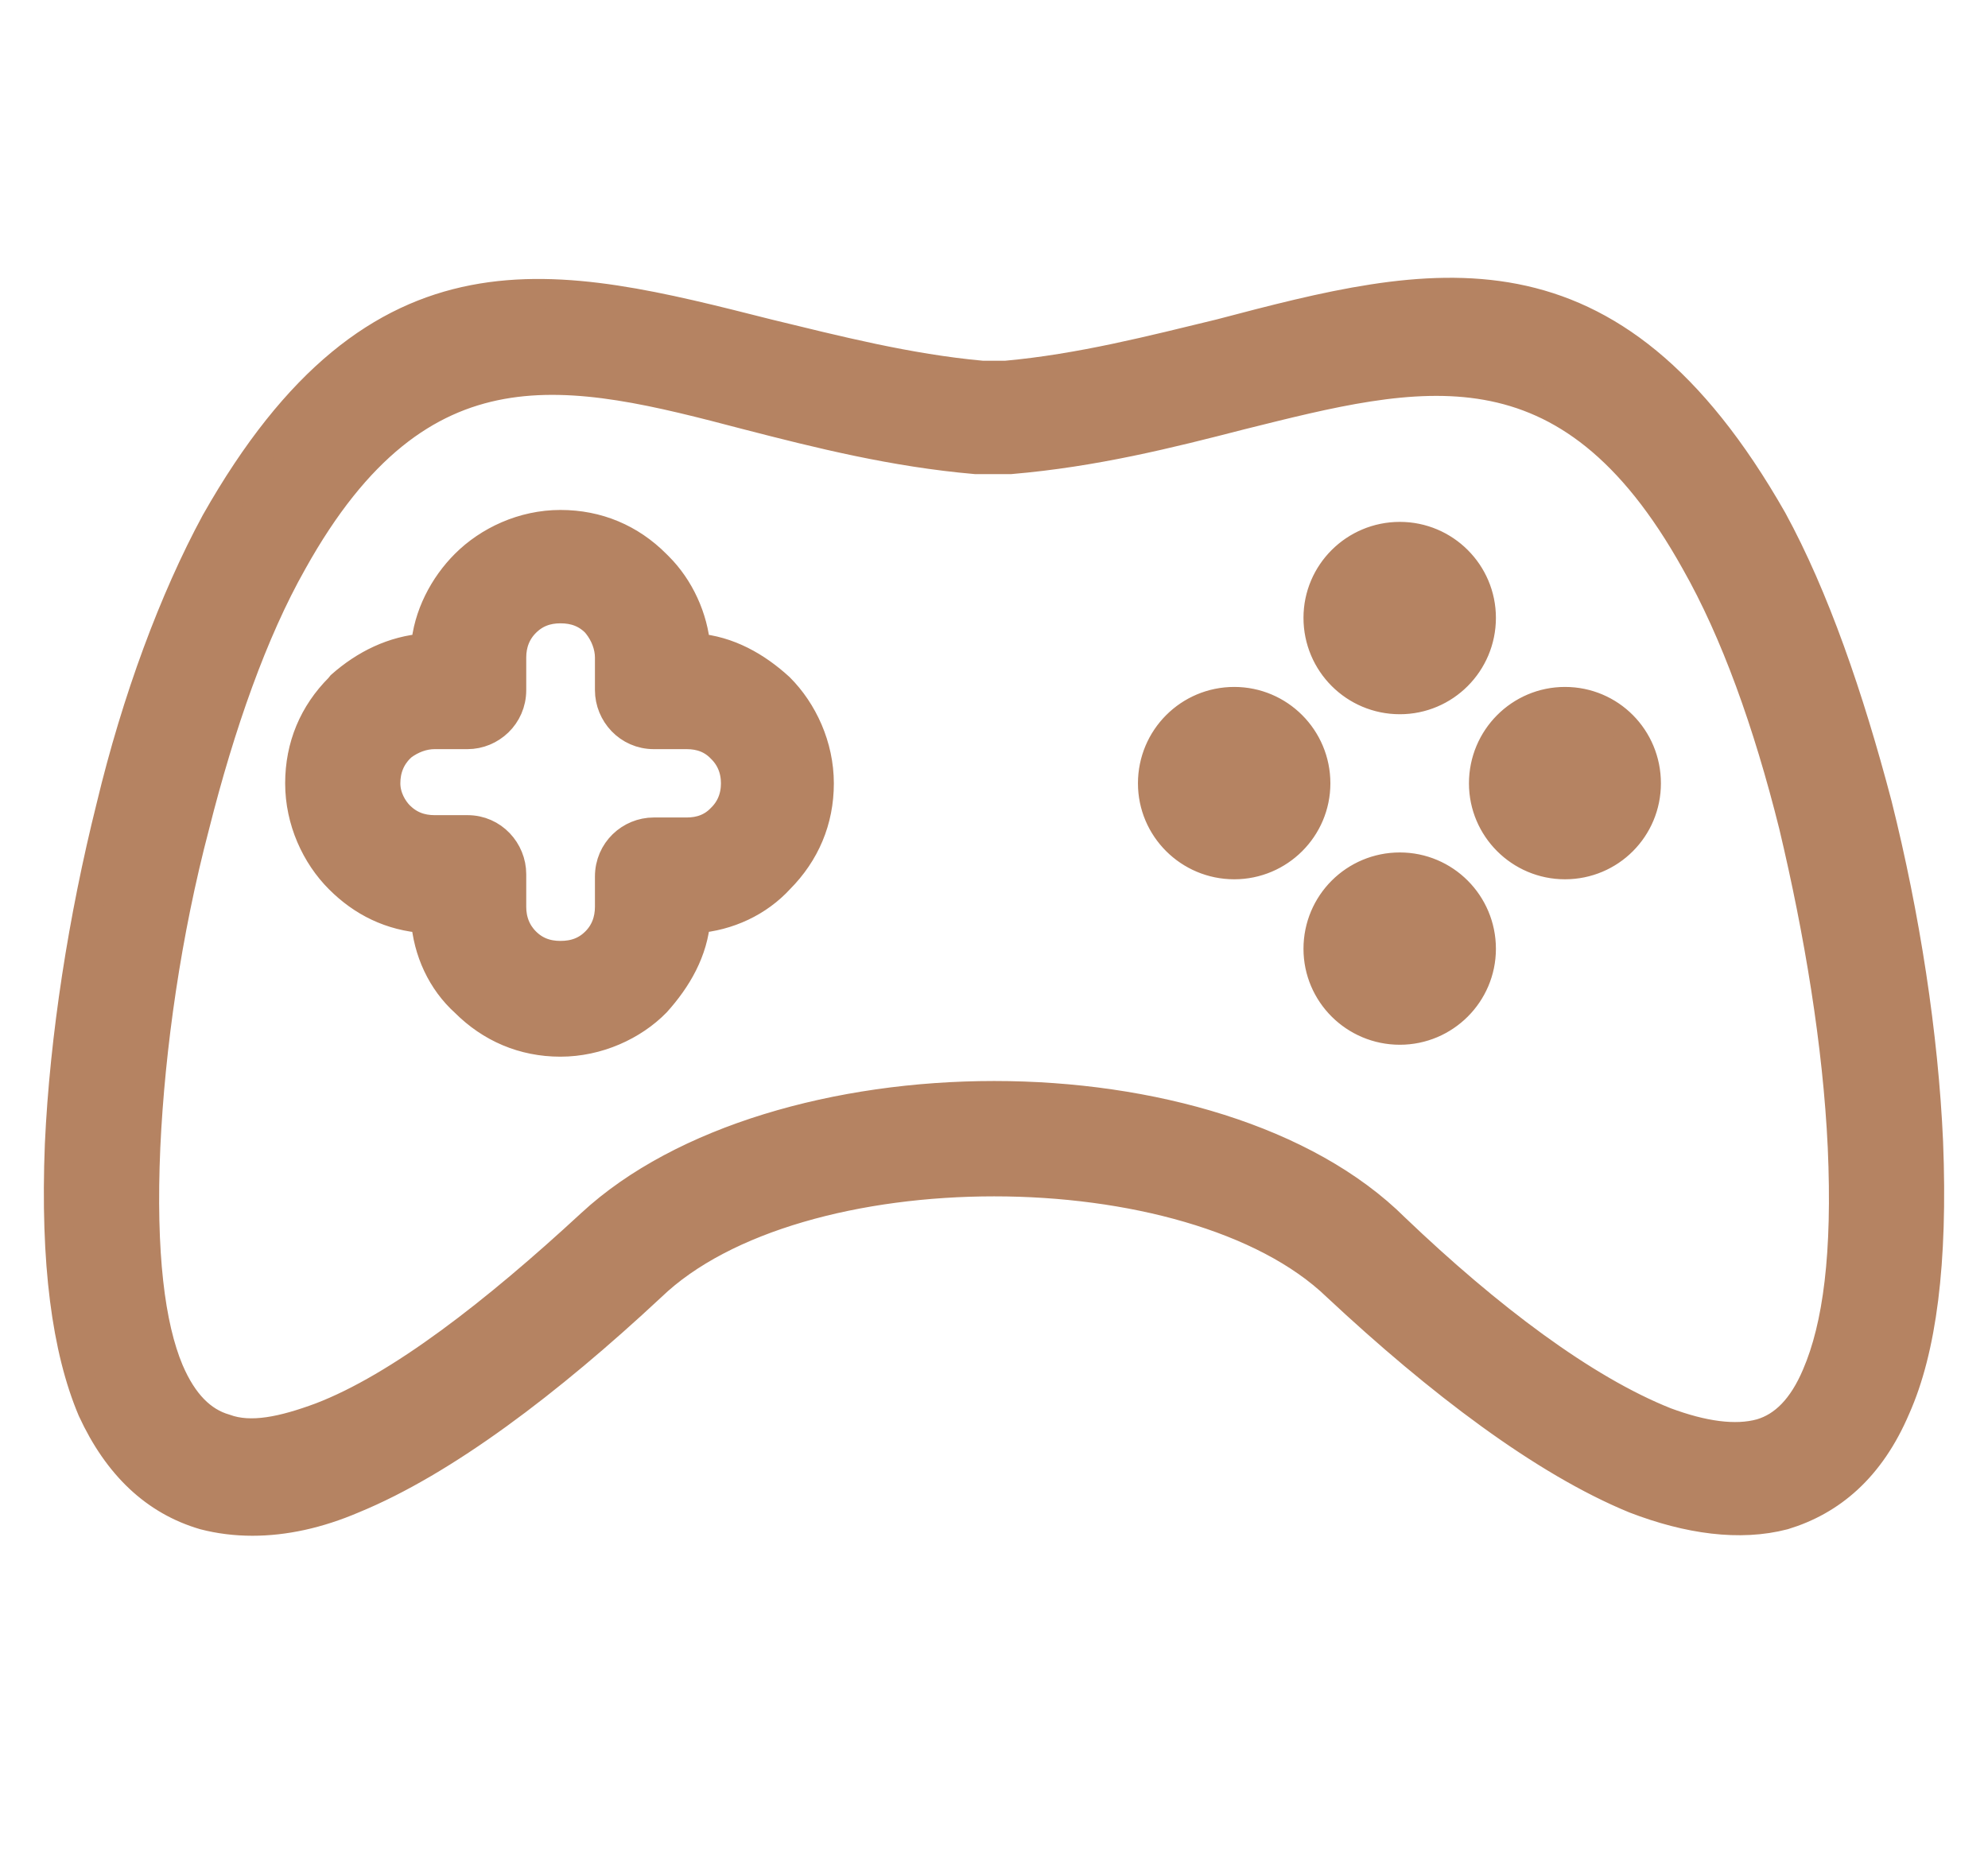 <svg width="34" height="32" viewBox="0 0 34 32" fill="none" xmlns="http://www.w3.org/2000/svg">
<path d="M3.49 25.914C2.656 25.67 2.017 25.072 1.576 24.115C1.14 23.084 0.937 21.604 1.017 19.574C1.101 17.742 1.419 15.705 1.896 13.798C2.335 11.966 2.974 10.248 3.687 8.931C6.484 3.99 9.509 4.791 13.134 5.707C14.287 5.986 15.525 6.305 16.8 6.42H17.201C18.478 6.305 19.712 5.986 20.865 5.707C24.498 4.75 27.523 3.99 30.314 8.891C31.033 10.207 31.625 11.925 32.107 13.757C32.587 15.671 32.9 17.701 32.982 19.534C33.064 21.604 32.867 23.084 32.423 24.081C31.984 25.113 31.312 25.67 30.509 25.914C29.757 26.111 28.875 25.989 27.959 25.636C26.404 24.998 24.613 23.64 22.863 22.004C21.625 20.81 19.31 20.212 17.003 20.212C14.689 20.212 12.382 20.81 11.14 22.004C9.386 23.64 7.595 24.998 6.041 25.636C5.441 25.893 4.861 26.017 4.318 26.017C4.031 26.017 3.752 25.982 3.49 25.914ZM23.859 21.007C25.449 22.527 27.084 23.762 28.482 24.319C29.119 24.556 29.677 24.638 30.117 24.516C30.509 24.4 30.83 24.081 31.068 23.518C31.427 22.683 31.591 21.448 31.509 19.615C31.427 17.864 31.109 15.95 30.673 14.117C30.234 12.359 29.677 10.805 28.998 9.61C26.804 5.667 24.253 6.345 21.226 7.099C19.99 7.418 18.714 7.737 17.283 7.859C17.24 7.859 17.24 7.859 17.201 7.859H16.759C16.724 7.859 16.724 7.859 16.685 7.859C15.287 7.737 14.011 7.418 12.775 7.099C9.75 6.305 7.197 5.667 5.003 9.61C4.326 10.805 3.767 12.4 3.334 14.117C2.851 15.95 2.572 17.898 2.492 19.615C2.412 21.448 2.572 22.683 2.892 23.443C3.13 24 3.451 24.319 3.849 24.434C4.291 24.597 4.847 24.475 5.486 24.238C6.835 23.722 8.472 22.445 10.109 20.932C11.664 19.493 14.33 18.739 17.003 18.739C19.673 18.739 22.339 19.493 23.859 21.007ZM7.955 17.144C7.556 16.785 7.316 16.269 7.277 15.712C6.679 15.671 6.197 15.427 5.804 15.034C5.402 14.633 5.127 14.036 5.127 13.398C5.127 12.76 5.363 12.203 5.804 11.762L5.837 11.721C6.238 11.368 6.72 11.124 7.277 11.083C7.316 10.527 7.595 10.011 7.955 9.651C8.355 9.25 8.947 8.972 9.585 8.972C10.222 8.972 10.781 9.21 11.22 9.651L11.261 9.692C11.621 10.051 11.859 10.567 11.9 11.083C12.457 11.124 12.939 11.402 13.332 11.762C13.732 12.162 14.011 12.76 14.011 13.398C14.011 14.036 13.771 14.592 13.332 15.034C12.972 15.427 12.457 15.671 11.9 15.712C11.859 16.269 11.58 16.744 11.22 17.144C10.828 17.545 10.222 17.823 9.585 17.823C8.947 17.823 8.39 17.579 7.955 17.144ZM6.877 12.76C6.835 12.8 6.835 12.8 6.835 12.8C6.679 12.957 6.597 13.16 6.597 13.398C6.597 13.635 6.72 13.839 6.835 13.954C7 14.117 7.197 14.192 7.433 14.192H7.996C8.431 14.192 8.75 14.552 8.75 14.952V15.509C8.75 15.746 8.832 15.95 8.988 16.106C9.15 16.269 9.347 16.343 9.585 16.343C9.83 16.343 10.027 16.269 10.189 16.106C10.345 15.95 10.425 15.746 10.425 15.509V14.993C10.425 14.552 10.781 14.232 11.181 14.232H11.744C11.98 14.232 12.179 14.158 12.335 13.995C12.496 13.839 12.58 13.635 12.58 13.398C12.58 13.16 12.496 12.957 12.335 12.8C12.179 12.637 11.98 12.563 11.744 12.563H11.181C10.746 12.563 10.425 12.203 10.425 11.803V11.246C10.425 11.049 10.345 10.845 10.222 10.689C10.189 10.649 10.189 10.649 10.189 10.649C10.027 10.486 9.83 10.411 9.585 10.411C9.347 10.411 9.15 10.486 8.988 10.649C8.832 10.805 8.75 11.008 8.75 11.246V11.803C8.75 12.244 8.39 12.563 7.996 12.563H7.433C7.236 12.563 7.041 12.637 6.877 12.76ZM22.543 16.228C22.543 15.454 23.168 14.83 23.941 14.83C24.709 14.83 25.334 15.454 25.334 16.228C25.334 16.995 24.709 17.619 23.941 17.619C23.168 17.619 22.543 16.995 22.543 16.228ZM25.373 13.398C25.373 12.624 25.998 11.999 26.765 11.999C27.539 11.999 28.156 12.624 28.156 13.398C28.156 14.165 27.539 14.789 26.765 14.789C25.998 14.789 25.373 14.165 25.373 13.398ZM19.712 13.398C19.712 12.624 20.337 11.999 21.109 11.999C21.878 11.999 22.503 12.624 22.503 13.398C22.503 14.165 21.878 14.789 21.109 14.789C20.337 14.789 19.712 14.165 19.712 13.398ZM22.543 10.567C22.543 9.8 23.168 9.176 23.941 9.176C24.709 9.176 25.334 9.8 25.334 10.567C25.334 11.341 24.709 11.966 23.941 11.966C23.168 11.966 22.543 11.341 22.543 10.567Z" fill="#B58362" stroke="#B58362" stroke-width="0.5"/>
</svg>
